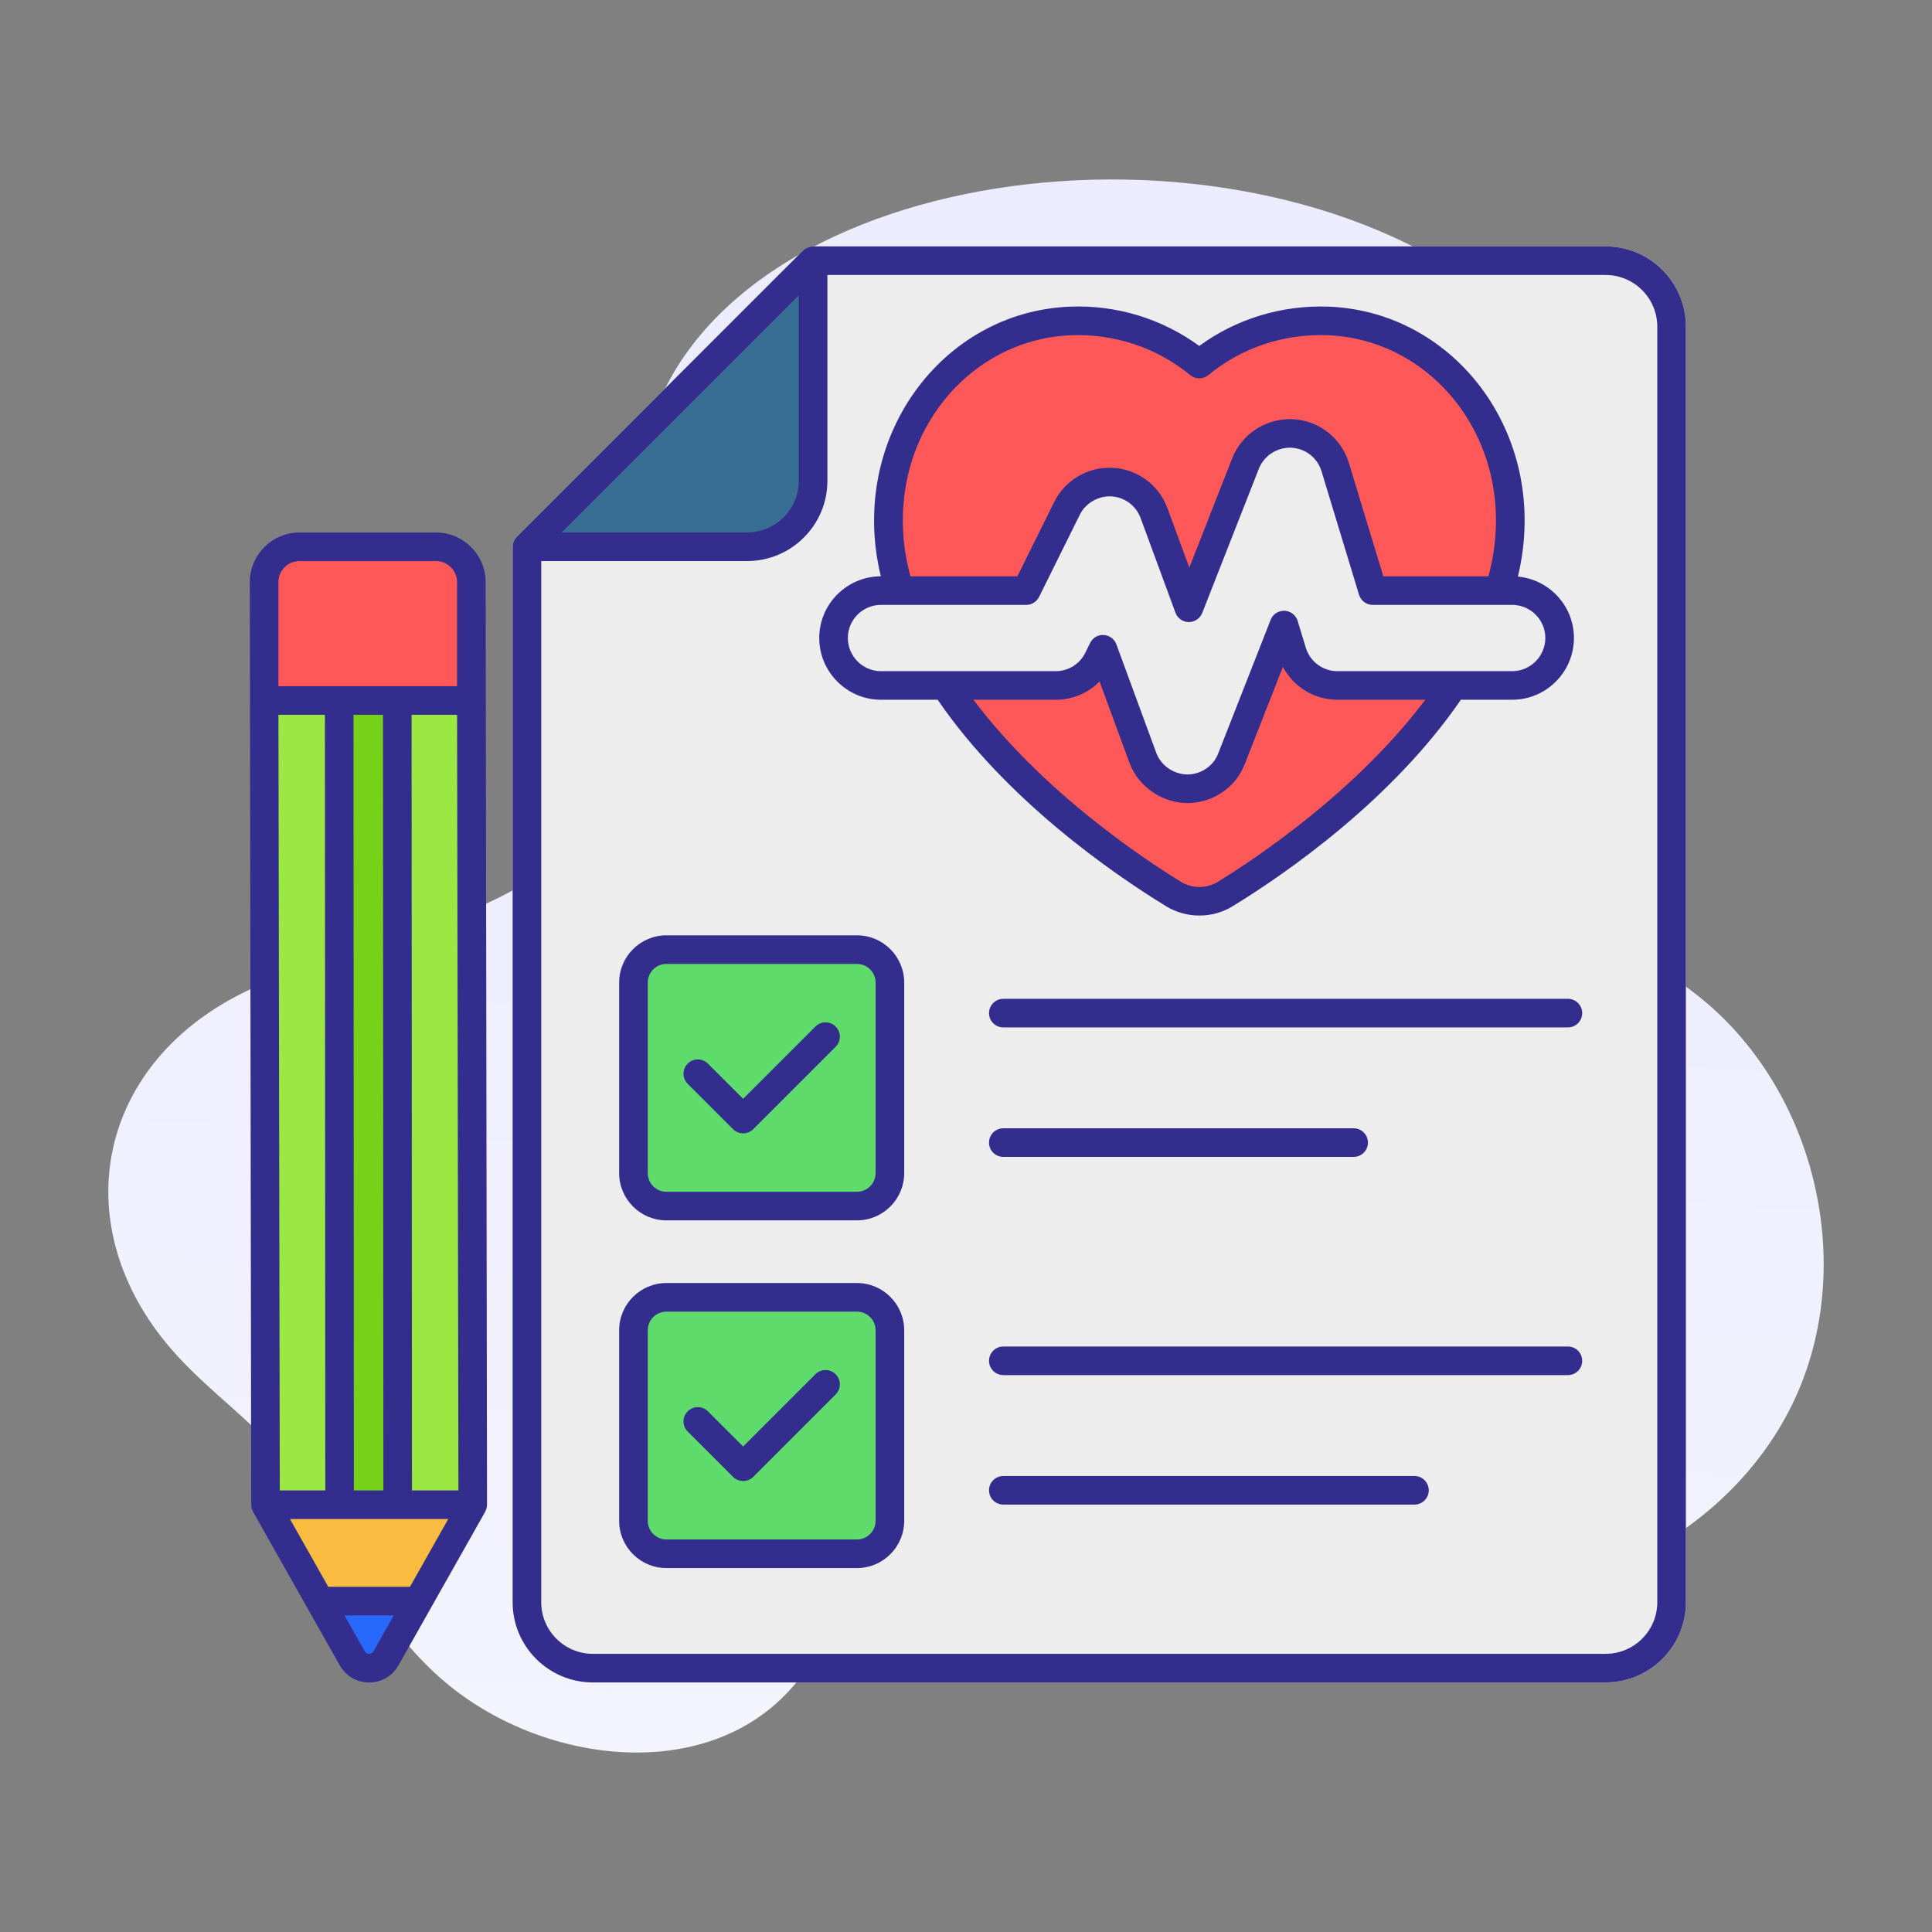 <?xml version="1.0" ?><svg xmlns="http://www.w3.org/2000/svg" xmlns:xlink="http://www.w3.org/1999/xlink" version="1.1" viewBox="0 0 512 512" style="enable-background:new 0 0 512 512;" xml:space="preserve"><rect x="0" y="0" width="512" height="512" fill="#808080" stroke="none"/><g id="_x30_3_Medical_Report"><g><linearGradient id="SVGID_1_" gradientUnits="userSpaceOnUse" x1="282.336" y1="-163.906" x2="229.25" y2="823.479"><stop offset="0" style="stop-color:#EAE9FE"/><stop offset="0.424" style="stop-color:#EEEEFE"/><stop offset="0.897" style="stop-color:#FBFBFF"/><stop offset="1" style="stop-color:#FFFFFF"/></linearGradient><path style="fill:url(#SVGID_1_);" d="M449.506,263.524c-8.638-6.722-19.071-12.513-23.089-22.694    c-5.464-13.845,3.27-28.704,8.42-42.669c15.726-42.64-4.457-93.136-40.669-120.598c-69.082-52.39-203.931-34.026-222.774,38.385    c-7.971,30.632,6.31,65.58-8.302,93.657c-18.437,35.427-67.345,37.817-98.845,53.57c-39.025,19.517-46.833,62.014-18.845,94.368    c10.278,11.881,23.429,20.066,32.854,33.047c13.639,18.783,21.288,39.553,39.536,55.046c25.696,21.817,68.658,27.226,91.407,2.351    c12.81-14.007,16.978-34.645,30.961-47.482c18.406-16.898,47.498-14.625,70.92-5.923c23.422,8.702,45.145,22.753,69.815,26.712    c38.573,6.191,79.932-16.442,95.512-52.268S480.339,287.516,449.506,263.524z"/><polygon style="fill:#9CE843;" points="69.994,185.64 70.361,398.772 125.28,398.772 124.913,185.64   "/><rect x="89.944" y="185.636" style="fill:#78D119;" width="15.392" height="213.132"/><path style="fill:#FF5859;" d="M69.994,185.64v-31.372c0-5.171,4.192-9.362,9.362-9.362l36.194,0c5.171,0,9.362,4.192,9.362,9.362    l0,31.372L69.994,185.64z"/><path style="fill:#F9BB40;" d="M70.36,398.772l22.976,40.692c1.971,3.49,6.997,3.49,8.968,0l22.976-40.692L70.36,398.772z"/><path style="fill:#2769FD;" d="M84.806,424.311l8.528,15.124c1.97,3.493,7.001,3.493,8.971,0l8.528-15.124L84.806,424.311z"/><path style="fill:#EDEDED;" d="M446.776,86.566v338.051c0,11.721-9.549,21.245-21.27,21.245H157.126    c-11.721,0-21.27-9.524-21.27-21.245V144.895c0-1.061,0.531-2.071,1.137-2.678l75.81-75.81c0.581-0.606,1.617-1.112,2.678-1.112    h210.025C437.227,65.295,446.776,74.819,446.776,86.566z"/><path style="fill:#386E93;" d="M215.48,69.083v58.352c0,9.649-7.822,17.471-17.471,17.471h-58.352L215.48,69.083z"/><path style="fill:#332E8E;" d="M425.505,65.295H215.48c-1.061,0-2.097,0.505-2.678,1.112l-75.81,75.81    c-0.606,0.606-1.137,1.617-1.137,2.678v279.722c0,11.721,9.549,21.245,21.27,21.245h268.379c11.721,0,21.27-9.524,21.27-21.245    V86.566C446.776,74.819,437.227,65.295,425.505,65.295z M211.691,78.229v49.21c0,7.528-6.139,13.667-13.692,13.667h-49.184    L211.691,78.229z M439.197,424.617c0,7.528-6.139,13.666-13.692,13.666H157.126c-7.553,0-13.692-6.139-13.692-13.666V148.684    h54.565c11.721,0,21.27-9.524,21.27-21.245V72.874h206.236c7.553,0,13.692,6.139,13.692,13.692V424.617z"/><path style="fill:#332E8E;" d="M66.572,398.727c0,0.012,0,0.025,0,0.037v0.014c0,0.294,0.042,0.578,0.106,0.853    c0.02,0.087,0.053,0.169,0.08,0.255c0.065,0.209,0.144,0.409,0.242,0.6c0.025,0.048,0.033,0.101,0.06,0.148l22.977,40.692    c1.605,2.846,4.515,4.544,7.782,4.545c0,0,0,0,0.001,0c3.266,0,6.176-1.7,7.783-4.545l22.976-40.692    c0.027-0.047,0.035-0.101,0.06-0.149c0.101-0.198,0.183-0.402,0.247-0.614c0.025-0.082,0.055-0.161,0.074-0.245    c0.065-0.281,0.108-0.568,0.108-0.861v-0.021c0,0,0,0,0-0.001c-0.007-4.917,0.06,40.11-0.366-244.476    c0-7.252-5.9-13.151-13.151-13.151H79.356c-7.252,0-13.151,5.9-13.151,13.151C66.633,438.853,66.565,393.806,66.572,398.727z     M101.497,189.429l0.1,205.549h-7.814l-0.1-205.549H101.497z M121.484,394.982h-12.309l-0.099-205.553h12.054L121.484,394.982z     M86.105,189.429l0.1,205.553h-12.06l-0.355-205.553H86.105z M99.004,437.574c-0.339,0.602-0.888,0.692-1.184,0.692    c-0.297,0-0.846-0.09-1.185-0.692l-5.341-9.473h13.053L99.004,437.574z M108.647,420.522H86.993l-10.142-17.962h41.938    L108.647,420.522z M73.783,154.268c0-3.073,2.5-5.573,5.573-5.573h36.195c3.073,0,5.573,2.5,5.573,5.573v27.583    c-2.136,0-39.633-0.007-47.341,0V154.268z"/><path style="fill:#5EDB6B;" d="M235.834,260.395v50.49c0,4.804-3.931,8.735-8.735,8.735h-50.49c-4.804,0-8.735-3.931-8.735-8.735    v-50.49c0-4.804,3.931-8.735,8.735-8.735h50.49C231.903,251.66,235.834,255.591,235.834,260.395z"/><path style="fill:#5EDB6B;" d="M235.834,352.54v50.49c0,4.804-3.931,8.735-8.735,8.735h-50.49c-4.804,0-8.735-3.931-8.735-8.735    v-50.49c0-4.804,3.931-8.735,8.735-8.735h50.49C231.903,343.804,235.834,347.735,235.834,352.54z"/><path style="fill:#FF5859;" d="M399.408,148.022c-8.054,44.108-56.521,77.746-74.666,88.879c-4.216,2.606-9.57,2.606-13.787,0    c-18.145-11.134-66.612-44.771-74.666-88.879c-5.685-30.985,15.777-61.685,47.33-62.964c12.981-0.521,24.92,3.79,34.206,11.418    c9.239-7.628,21.272-11.939,34.254-11.418C383.632,86.337,405.093,117.037,399.408,148.022z"/><path style="fill:#EDEDED;" d="M314.621,209.038c-5.263-0.09-9.929-3.374-11.739-8.172l-10.587-28.799l-1.285,2.587    c-2.104,4.302-6.424,7.001-11.253,7.001h-46.268c-6.942,0-12.59-5.648-12.59-12.59c0-6.922,5.648-12.553,12.59-12.553h38.478    l10.804-21.791c2.072-4.228,6.491-6.98,11.243-6.98c0.229,0,0.458,0.006,0.687,0.019c5.033,0.278,9.402,3.508,11.13,8.232    l9.235,25.084l15.016-38.25c1.919-4.849,6.582-7.969,11.885-7.969l0.258,0.005c5.384,0.183,10.048,3.758,11.607,8.897l9.95,32.754    h36.945c6.942,0,12.59,5.631,12.59,12.553c0,6.942-5.648,12.59-12.59,12.59H354.46c-5.546,0-10.381-3.573-12.031-8.891    l-2.166-7.12l-13.903,35.424c-1.785,4.73-6.502,7.969-11.703,7.969H314.621z"/><path style="fill:#332E8E;" d="M265.889,264.694c-2.093,0-3.789,1.696-3.789,3.789c0,2.093,1.696,3.789,3.789,3.789H415.51    c2.093,0,3.789-1.696,3.789-3.789c0-2.093-1.696-3.789-3.789-3.789H265.889z"/><path style="fill:#332E8E;" d="M265.889,306.587h92.841c2.093,0,3.789-1.696,3.789-3.789s-1.696-3.789-3.789-3.789h-92.841    c-2.093,0-3.789,1.696-3.789,3.789S263.796,306.587,265.889,306.587z"/><path style="fill:#332E8E;" d="M216.098,272.043l-19.158,19.158l-9.332-9.331c-1.48-1.48-3.881-1.48-5.358,0    c-1.48,1.48-1.48,3.879,0,5.358l12.012,12.01c0.74,0.74,1.71,1.11,2.679,1.11s1.939-0.37,2.679-1.11l21.837-21.837    c1.48-1.479,1.48-3.879,0-5.358C219.976,270.562,217.578,270.562,216.098,272.043z"/><path style="fill:#332E8E;" d="M227.098,247.87h-50.491c-6.905,0-12.523,5.618-12.523,12.525v50.491    c0,6.905,5.618,12.523,12.523,12.523h50.491c6.906,0,12.525-5.618,12.525-12.523v-50.491    C239.623,253.489,234.005,247.87,227.098,247.87z M232.045,310.886c0,2.727-2.219,4.945-4.946,4.945h-50.491    c-2.727,0-4.945-2.218-4.945-4.945v-50.491c0-2.727,2.218-4.946,4.945-4.946h50.491c2.727,0,4.946,2.219,4.946,4.946V310.886z"/><path style="fill:#332E8E;" d="M227.098,340.015h-50.491c-6.905,0-12.523,5.618-12.523,12.525v50.491    c0,6.905,5.618,12.523,12.523,12.523h50.491c6.906,0,12.525-5.618,12.525-12.523v-50.491    C239.623,345.633,234.005,340.015,227.098,340.015z M232.045,403.031c0,2.727-2.219,4.945-4.946,4.945h-50.491    c-2.727,0-4.945-2.218-4.945-4.945v-50.491c0-2.727,2.218-4.946,4.945-4.946h50.491c2.727,0,4.946,2.219,4.946,4.946V403.031z"/><path style="fill:#332E8E;" d="M415.51,356.838H265.889c-2.093,0-3.789,1.696-3.789,3.789c0,2.093,1.696,3.789,3.789,3.789H415.51    c2.093,0,3.789-1.696,3.789-3.789C419.299,358.534,417.603,356.838,415.51,356.838z"/><path style="fill:#332E8E;" d="M374.849,391.153h-108.96c-2.093,0-3.789,1.696-3.789,3.789s1.696,3.789,3.789,3.789h108.96    c2.093,0,3.789-1.696,3.789-3.789S376.942,391.153,374.849,391.153z"/><path style="fill:#332E8E;" d="M216.098,364.187l-19.158,19.158l-9.332-9.331c-1.48-1.48-3.881-1.48-5.358,0    c-1.48,1.48-1.48,3.879,0,5.358l12.012,12.01c0.74,0.74,1.71,1.11,2.679,1.11s1.939-0.37,2.679-1.11l21.837-21.837    c1.48-1.479,1.48-3.879,0-5.358C219.976,362.707,217.578,362.707,216.098,364.187z"/><path style="fill:#332E8E;" d="M217.11,169.065c0,9.032,7.348,16.379,16.379,16.379h15c18.188,26.548,46.216,45.932,60.474,54.68    c2.7,1.67,5.795,2.504,8.888,2.504c3.09,0,6.18-0.833,8.872-2.498c14.259-8.749,42.231-28.153,60.419-54.686h13.585    c9.032,0,16.379-7.348,16.379-16.379c0-8.496-6.532-15.491-14.848-16.265c8.829-36.783-16.203-70.157-50.03-71.529    c-12.437-0.491-24.561,3.181-34.41,10.408c-9.883-7.226-21.988-10.934-34.354-10.407c-34.002,1.376-58.855,35.068-50.036,71.453    C224.426,152.758,217.11,160.073,217.11,169.065z M322.75,233.678c-2.976,1.84-6.824,1.842-9.812-0.006    c-10.281-6.309-36.658-23.923-54.968-48.228h21.787c4.489,0,8.636-1.782,11.639-4.843l7.941,21.602    c2.352,6.239,8.469,10.508,15.219,10.624c0.022,0,0.079,0,0.101,0c6.769,0,12.897-4.188,15.231-10.375l10.097-25.728    c2.8,5.316,8.299,8.719,14.475,8.719h23.257C359.406,209.746,333.037,227.366,322.75,233.678z M283.771,88.844    c11.429-0.463,22.706,3.213,31.649,10.56c1.401,1.148,3.419,1.15,4.818-0.006c8.807-7.271,20.038-11.032,31.688-10.555    c29.325,1.19,51.445,30.779,42.526,63.879h-27.86l-9.133-30.065c-2.03-6.692-8.1-11.347-15.161-11.585l-0.331-0.006    c-6.868,0-12.916,4.068-15.412,10.374l-11.375,28.977l-5.79-15.727c-2.249-6.148-7.932-10.354-14.485-10.715    c-6.484-0.37-12.697,3.282-15.528,9.062l-9.76,19.685h-28.361C232.314,119.229,254.716,90.02,283.771,88.844z M233.489,160.301    h38.478c1.439,0,2.756-0.817,3.395-2.106l10.813-21.807c1.516-3.096,4.956-5.015,8.319-4.846c3.519,0.195,6.573,2.452,7.782,5.758    l9.235,25.084c0.544,1.476,1.943,2.463,3.515,2.481c1.555-0.023,2.994-0.94,3.568-2.404l15.011-38.24    c1.341-3.387,4.623-5.575,8.289-5.577l0.202,0.004c3.762,0.128,7.021,2.624,8.11,6.212l9.95,32.754    c0.485,1.596,1.956,2.688,3.625,2.688h36.945c4.852,0,8.801,3.931,8.801,8.764c0,4.853-3.948,8.801-8.801,8.801H354.46    c-3.876,0-7.257-2.501-8.406-6.204l-2.166-7.12c-0.47-1.543-1.865-2.62-3.476-2.684c-1.629-0.043-3.089,0.899-3.677,2.403    l-13.92,35.471c-1.226,3.248-4.581,5.517-8.158,5.517h-0.001c-3.661-0.075-6.965-2.371-8.217-5.69l-10.587-28.799    c-0.522-1.42-1.839-2.394-3.35-2.476c-1.511-0.121-2.926,0.741-3.599,2.097l-1.296,2.608c-1.47,3.008-4.479,4.877-7.849,4.877    h-46.268c-4.852,0-8.801-3.948-8.801-8.801C224.688,164.232,228.637,160.301,233.489,160.301z"/></g></g><g id="Layer_1"/></svg>
